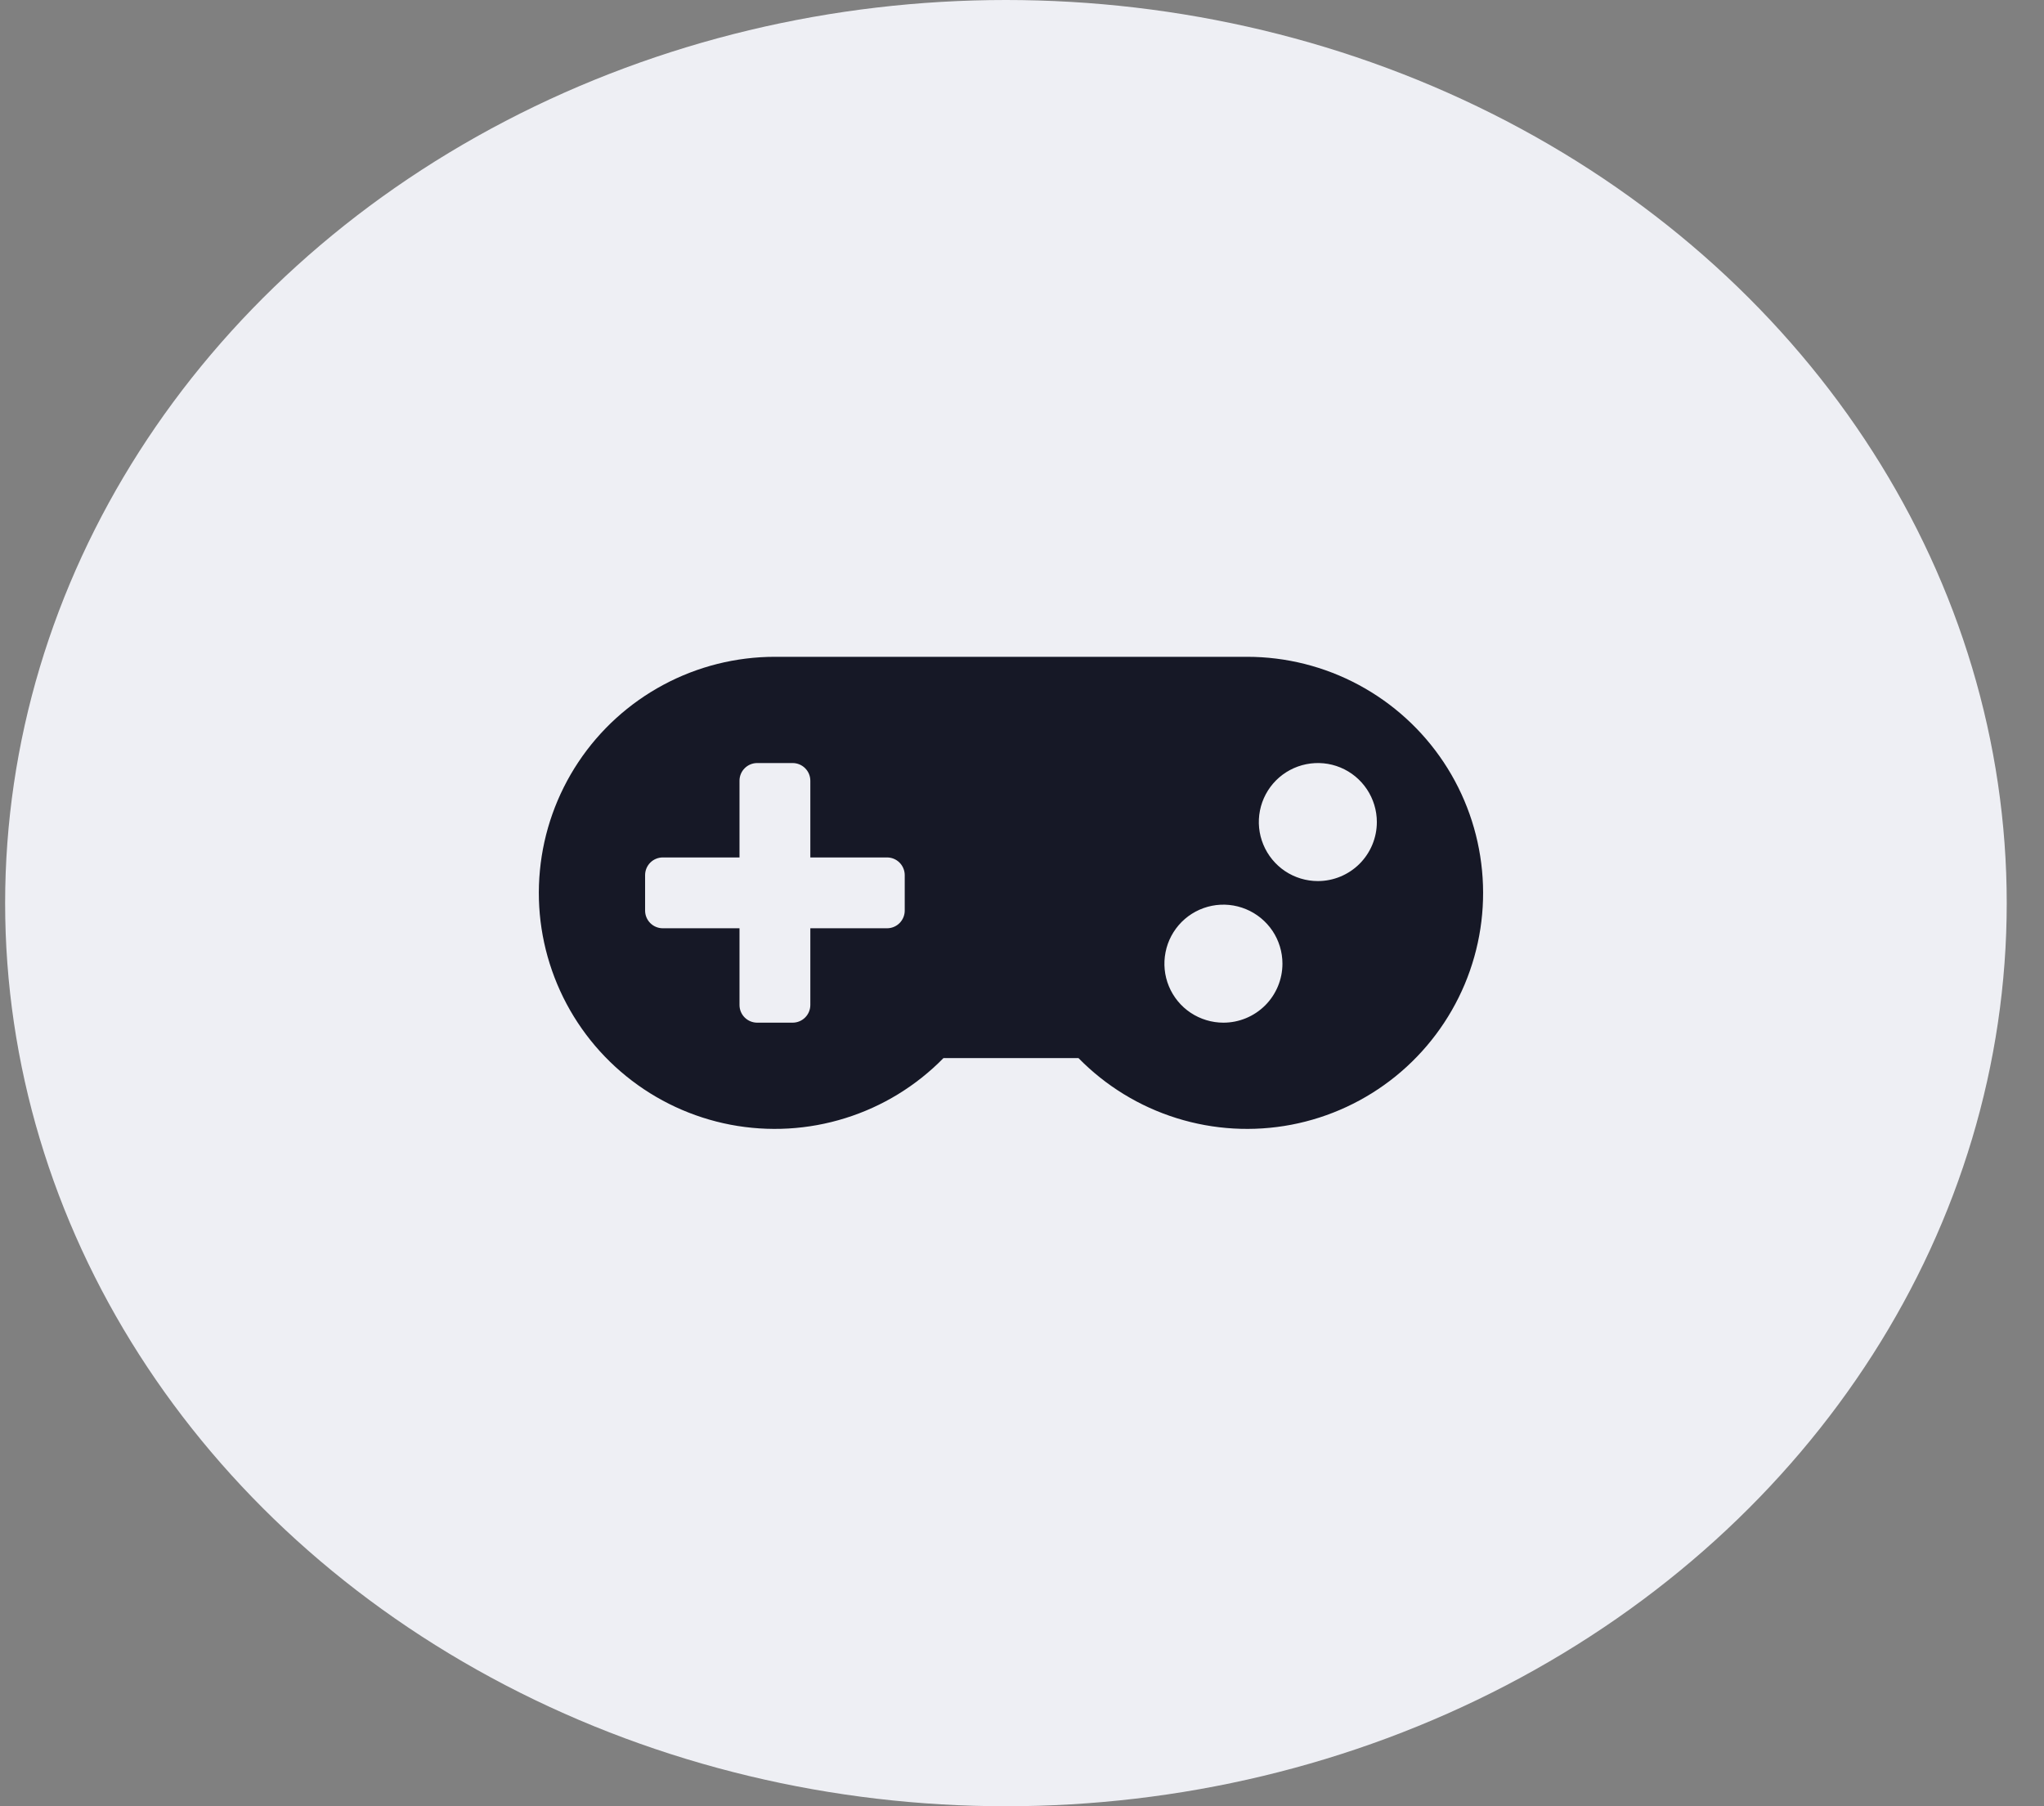 <svg width="43" height="38" viewBox="0 0 43 38" fill="none" xmlns="http://www.w3.org/2000/svg">
<rect x="0" y="0" width="43" height="38" fill="#808080" stroke="none"/>
<ellipse cx="21.162" cy="19" rx="21.054" ry="19" fill="#EEEFF4"/>
<path d="M26.236 13.818H16.302C15.483 13.818 14.677 14.02 13.956 14.407C13.234 14.794 12.619 15.353 12.166 16.035C11.713 16.717 11.435 17.5 11.358 18.315C11.28 19.131 11.406 19.952 11.723 20.707C12.04 21.462 12.539 22.127 13.175 22.642C13.811 23.158 14.565 23.508 15.369 23.662C16.173 23.815 17.003 23.768 17.784 23.523C18.566 23.279 19.275 22.845 19.848 22.26H22.688C23.261 22.845 23.97 23.279 24.751 23.523C25.533 23.768 26.362 23.815 27.166 23.662C27.971 23.508 28.724 23.158 29.36 22.643C29.997 22.127 30.495 21.463 30.813 20.708C31.13 19.953 31.256 19.132 31.178 18.317C31.101 17.502 30.824 16.718 30.371 16.036C29.918 15.354 29.303 14.795 28.582 14.408C27.861 14.021 27.055 13.818 26.236 13.818ZM19.033 19.157C19.033 19.255 18.994 19.35 18.924 19.42C18.854 19.49 18.76 19.529 18.661 19.529H17.047V21.143C17.047 21.242 17.008 21.336 16.938 21.406C16.868 21.476 16.773 21.515 16.674 21.515H15.93C15.831 21.515 15.736 21.476 15.666 21.406C15.596 21.336 15.557 21.242 15.557 21.143V19.529H13.943C13.845 19.529 13.75 19.49 13.68 19.42C13.61 19.35 13.571 19.255 13.571 19.157V18.412C13.571 18.313 13.61 18.218 13.68 18.148C13.75 18.078 13.845 18.039 13.943 18.039H15.557V16.425C15.557 16.326 15.596 16.232 15.666 16.162C15.736 16.092 15.831 16.053 15.93 16.053H16.674C16.773 16.053 16.868 16.092 16.938 16.162C17.008 16.232 17.047 16.326 17.047 16.425V18.039H18.661C18.76 18.039 18.854 18.078 18.924 18.148C18.994 18.218 19.033 18.313 19.033 18.412V19.157ZM25.737 21.515C25.492 21.515 25.252 21.442 25.047 21.306C24.843 21.17 24.684 20.976 24.59 20.749C24.496 20.522 24.472 20.273 24.52 20.032C24.567 19.791 24.686 19.57 24.859 19.396C25.033 19.222 25.254 19.104 25.495 19.056C25.736 19.008 25.985 19.033 26.212 19.127C26.439 19.221 26.633 19.38 26.77 19.584C26.906 19.788 26.979 20.028 26.979 20.274C26.979 20.603 26.848 20.919 26.615 21.152C26.382 21.384 26.067 21.515 25.737 21.515ZM27.724 18.536C27.478 18.536 27.238 18.463 27.034 18.327C26.83 18.19 26.671 17.996 26.577 17.769C26.483 17.543 26.458 17.293 26.506 17.052C26.554 16.811 26.672 16.59 26.846 16.416C27.019 16.243 27.241 16.125 27.481 16.077C27.722 16.029 27.972 16.053 28.199 16.147C28.426 16.241 28.619 16.4 28.756 16.605C28.892 16.809 28.965 17.049 28.965 17.294C28.965 17.624 28.834 17.939 28.602 18.172C28.369 18.405 28.053 18.536 27.724 18.536Z" fill="#161826"/>
</svg>

